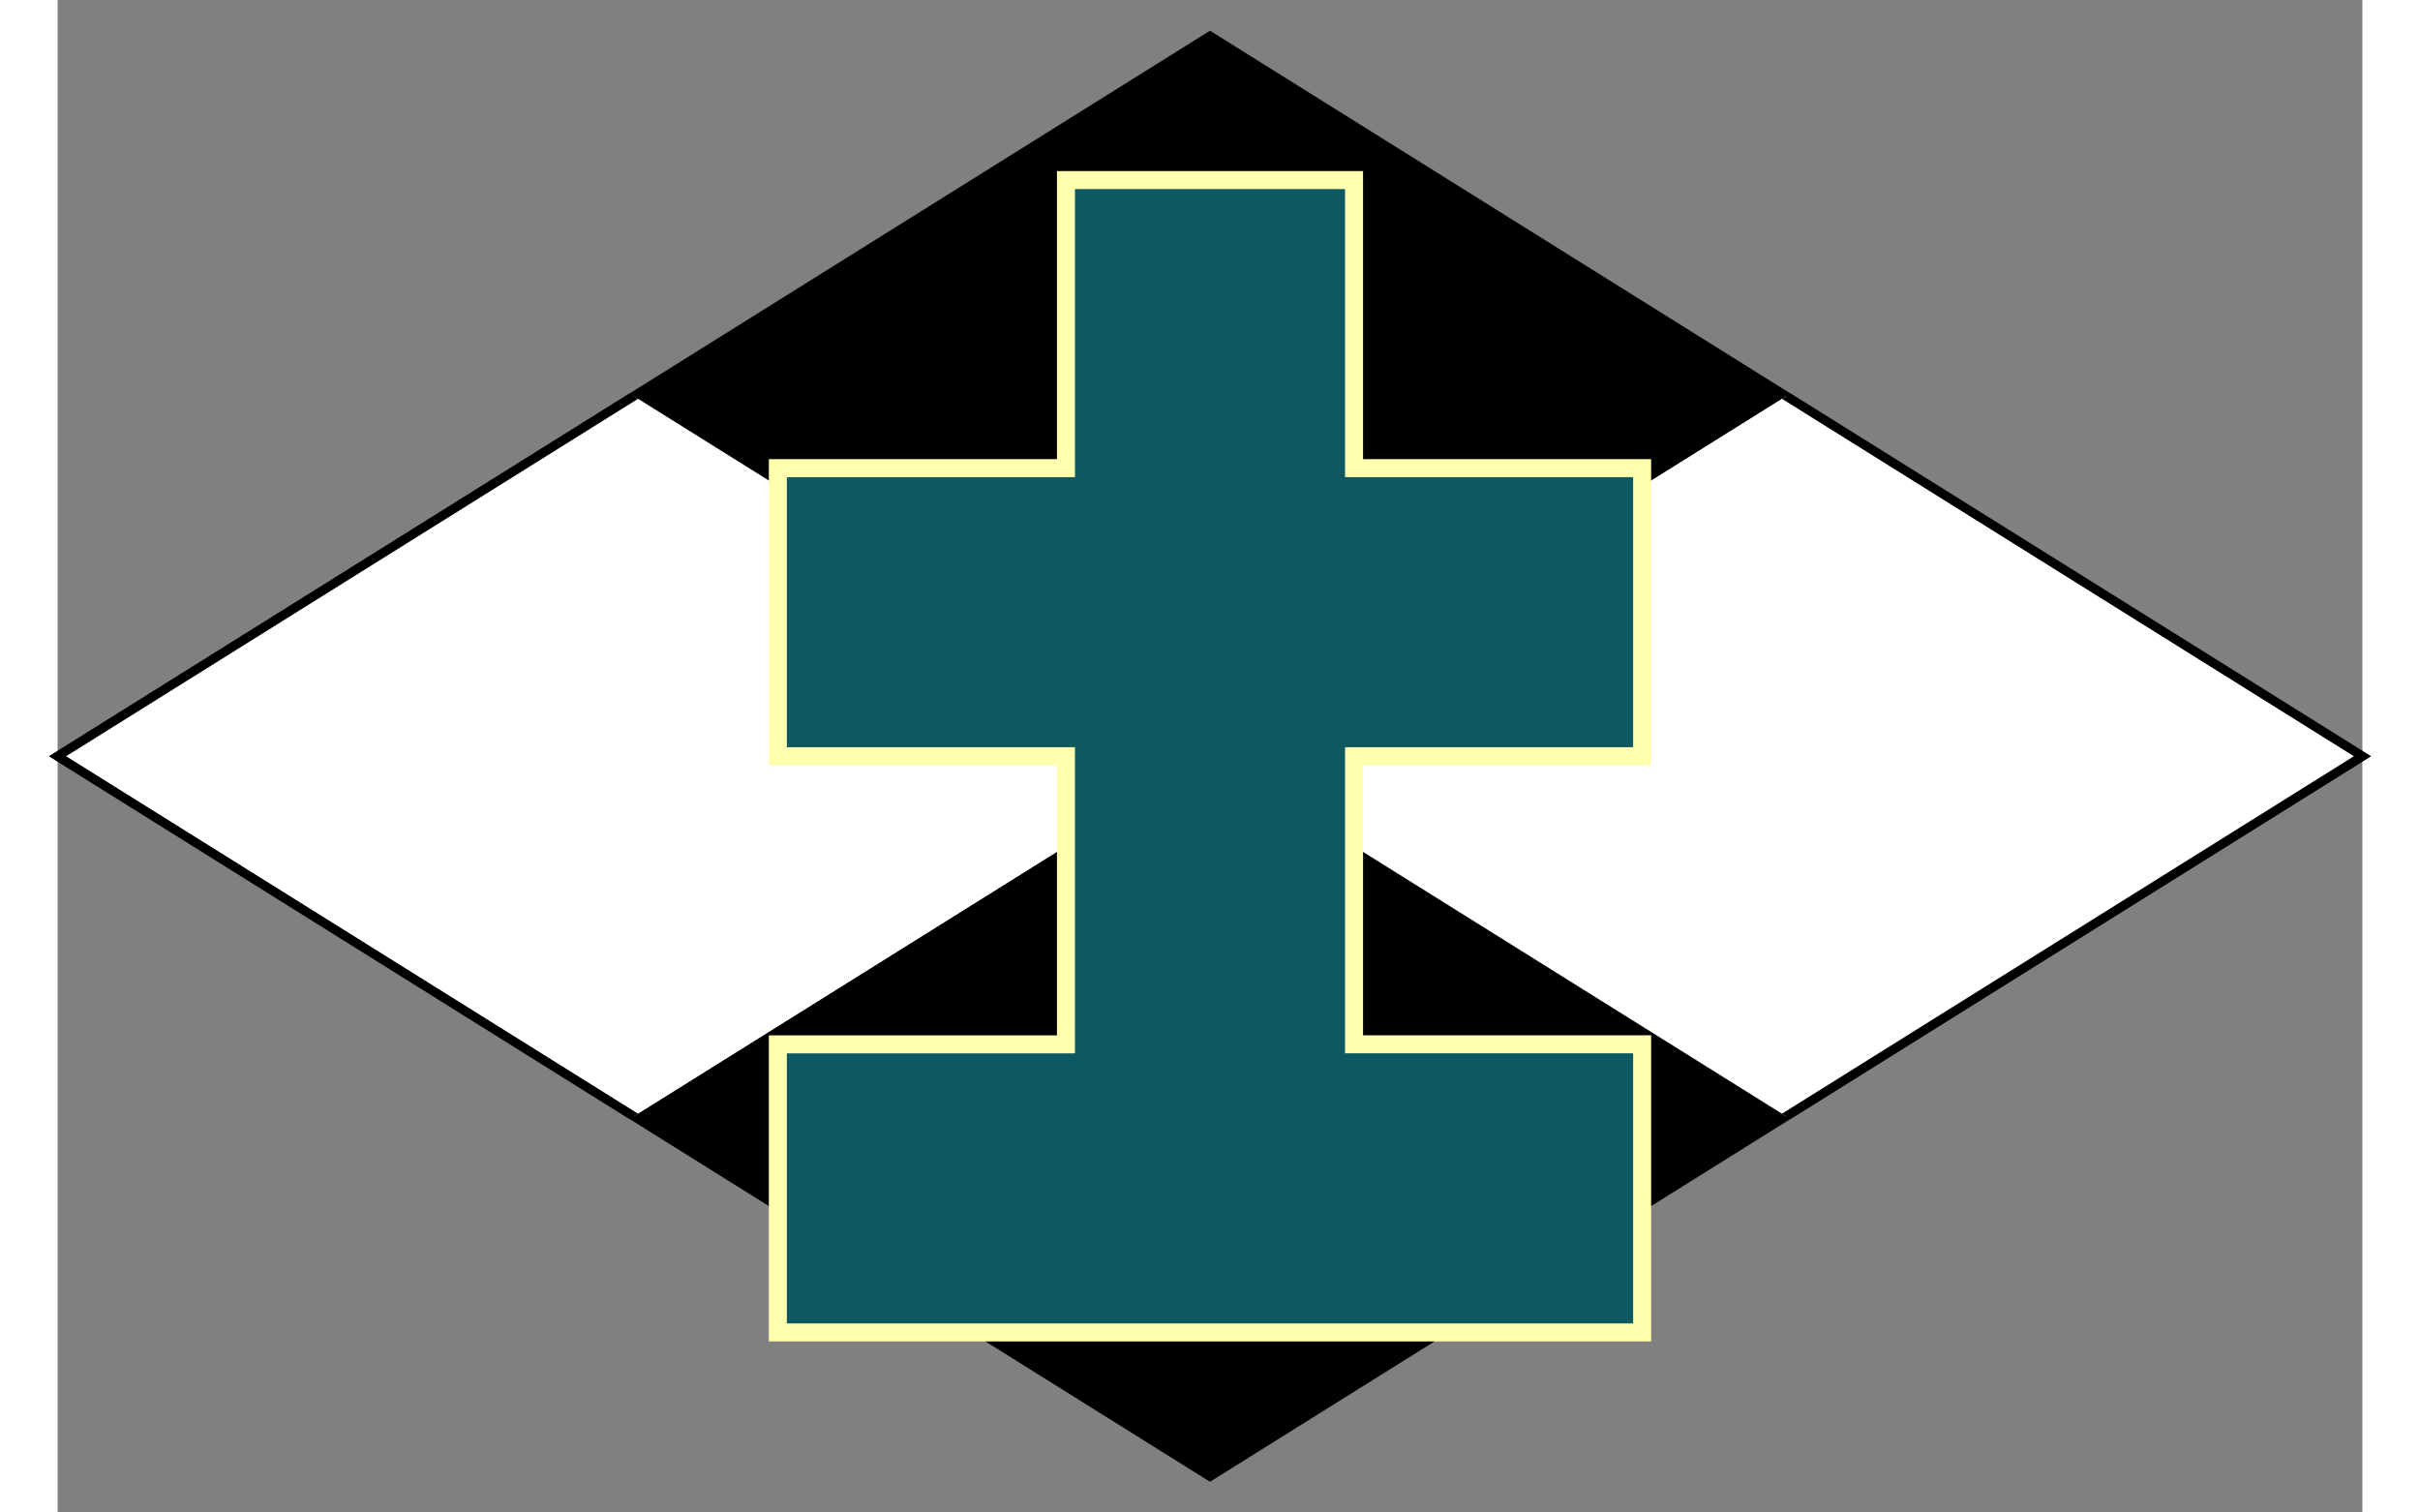 <svg xmlns="http://www.w3.org/2000/svg" width="400" height="250" viewBox="0 11 64 42" stroke-width=".25" stroke="#000"><rect x="0" y="11" width="64" height="42" fill="#808080" stroke="none"/><defs><clipPath id="b"><use x="32" href="#a"/><use x="-32" href="#a"/></clipPath><path id="a" d="M32 12 0 32l32 20 32-20z"/></defs><use href="#a"/><use href="#a" clip-path="url(#b)" fill="#fff"/><path fill="#0d5861" stroke="#ffffaf" stroke-width=".5" d="M28 16h8v8h8v8h-8v8h8v8H20v-8h8v-8h-8v-8h8z"/></svg>